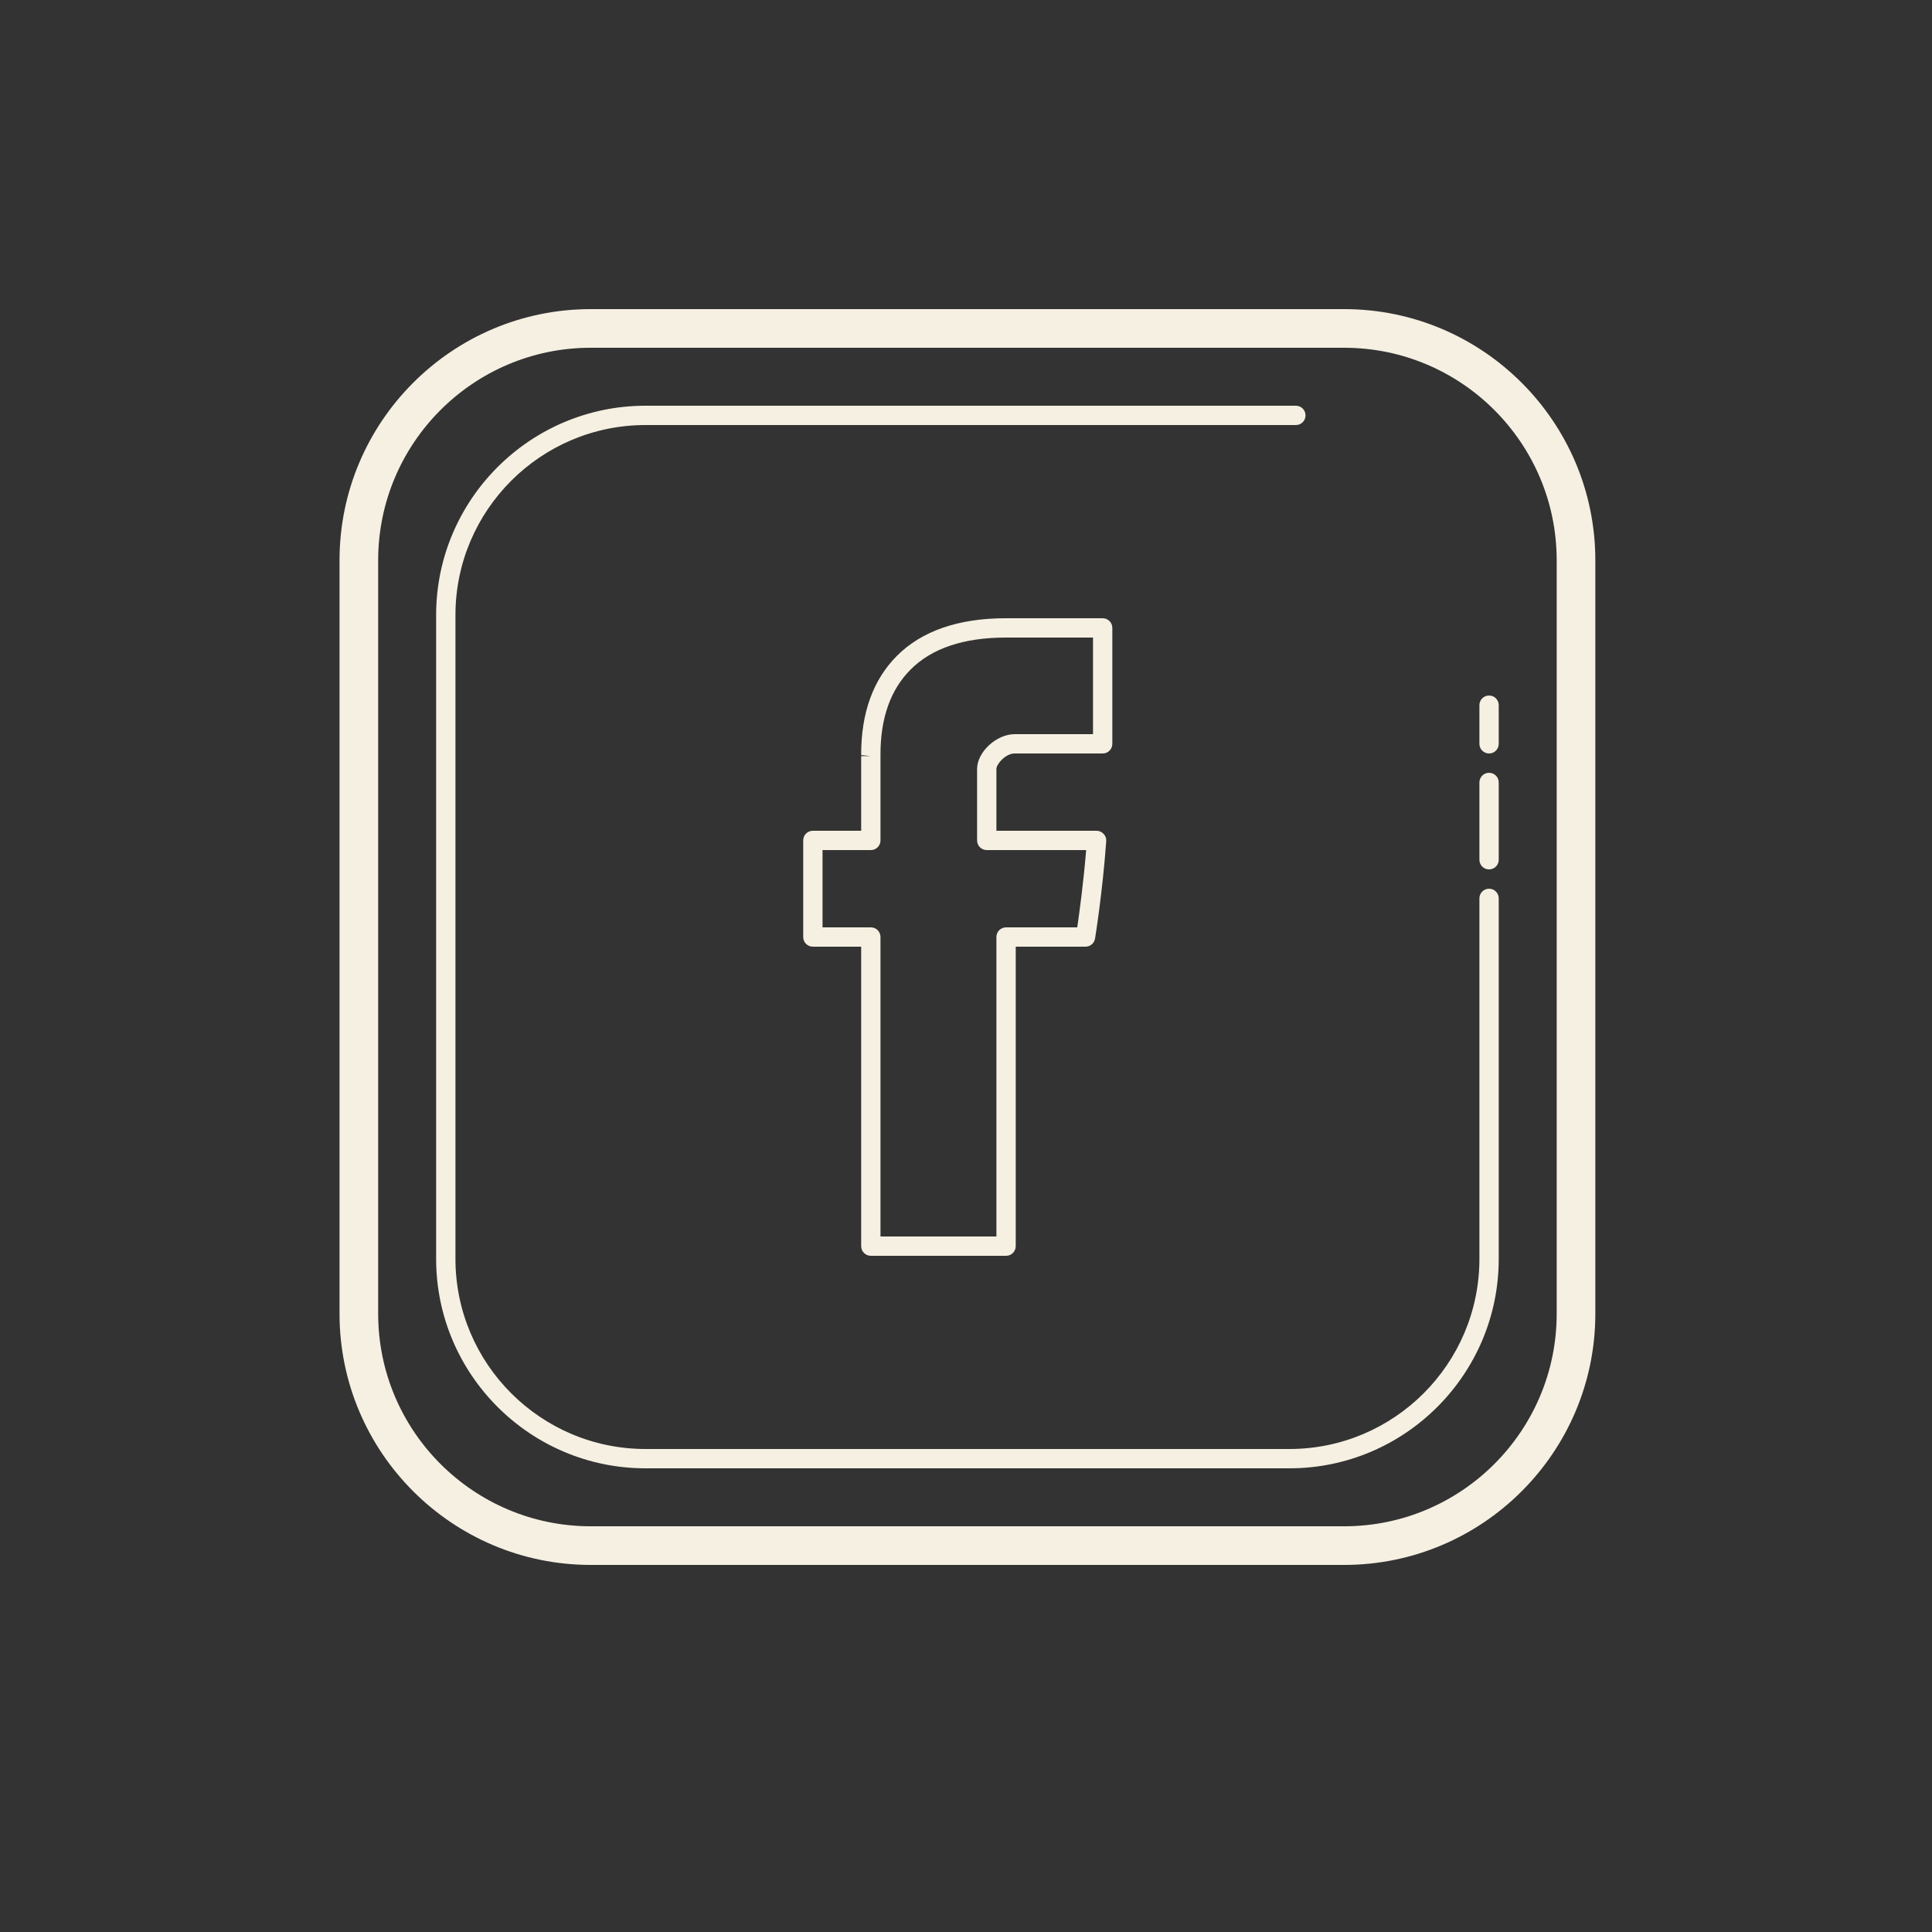 <?xml version="1.0" encoding="UTF-8"?>
<svg xmlns="http://www.w3.org/2000/svg" xmlns:xlink="http://www.w3.org/1999/xlink" width="100pt" height="100pt" viewBox="0 0 100 100" version="1.1">
<rect x="0" y="0" width="100" height="100" fill="#333333" stroke="none"/>
<g id="surface38147266">
<path style=" stroke:none;fill-rule:nonzero;fill:rgb(96.078%,94.118%,88.235%);fill-opacity:1;" d="M 30.574 16 C 23.406 16 17.574 21.832 17.574 29 L 17.574 68 C 17.574 75.168 23.406 81 30.574 81 L 69.574 81 C 76.742 81 82.574 75.168 82.574 68 L 82.574 29 C 82.574 21.832 76.742 16 69.574 16 Z M 30.574 18 L 69.574 18 C 75.641 18 80.574 22.934 80.574 29 L 80.574 68 C 80.574 74.066 75.641 79 69.574 79 L 30.574 79 C 24.508 79 19.574 74.066 19.574 68 L 19.574 29 C 19.574 22.934 24.508 18 30.574 18 Z M 33.414 21 C 27.438 21 22.574 25.863 22.574 31.836 L 22.574 65.16 C 22.574 71.137 27.438 76 33.414 76 L 66.738 76 C 72.715 76 77.574 71.137 77.574 65.16 L 77.574 46.5 C 77.574 46.223 77.352 46 77.074 46 C 76.797 46 76.574 46.223 76.574 46.5 L 76.574 65.16 C 76.574 70.586 72.164 75 66.738 75 L 33.414 75 C 27.988 75 23.574 70.586 23.574 65.16 L 23.574 31.836 C 23.574 26.414 27.988 22 33.414 22 L 67.074 22 C 67.352 22 67.574 21.777 67.574 21.5 C 67.574 21.223 67.352 21 67.074 21 Z M 52.039 32 C 49.598 32.004 47.703 32.66 46.418 33.953 C 45.188 35.188 44.566 36.914 44.574 39.082 L 45.074 39.137 L 44.574 39.137 L 44.574 43 L 42.074 43 C 41.797 43 41.574 43.223 41.574 43.5 L 41.574 48.5 C 41.574 48.777 41.797 49 42.074 49 L 44.574 49 L 44.574 64.5 C 44.574 64.777 44.797 65 45.074 65 L 52.074 65 C 52.352 65 52.574 64.777 52.574 64.5 L 52.574 49 L 56.188 49 C 56.434 49 56.641 48.82 56.68 48.578 C 56.684 48.555 57.074 46.141 57.258 43.535 C 57.27 43.395 57.219 43.262 57.121 43.16 C 57.027 43.059 56.898 43 56.758 43 L 51.574 43 L 51.574 39.801 C 51.574 39.551 52.047 39 52.516 39 L 57.074 39 C 57.352 39 57.574 38.777 57.574 38.5 L 57.574 32.5 C 57.574 32.223 57.352 32 57.074 32 Z M 52.039 33 L 56.574 33 L 56.574 38 L 52.52 38 C 51.574 38 50.574 38.926 50.574 39.801 L 50.574 43.5 C 50.574 43.777 50.797 44 51.074 44 L 56.219 44 C 56.078 45.719 55.863 47.277 55.758 48 L 52.074 48 C 51.797 48 51.574 48.223 51.574 48.5 L 51.574 64 L 45.574 64 L 45.574 48.5 C 45.574 48.223 45.352 48 45.074 48 L 42.574 48 L 42.574 44 L 45.074 44 C 45.352 44 45.574 43.777 45.574 43.5 L 45.574 39.078 C 45.566 37.184 46.09 35.699 47.129 34.66 C 48.219 33.559 49.871 33.004 52.039 33 Z M 77.074 36 C 76.797 36 76.574 36.223 76.574 36.5 L 76.574 38.5 C 76.574 38.777 76.797 39 77.074 39 C 77.352 39 77.574 38.777 77.574 38.5 L 77.574 36.5 C 77.574 36.223 77.352 36 77.074 36 Z M 77.074 40 C 76.797 40 76.574 40.223 76.574 40.5 L 76.574 44.5 C 76.574 44.777 76.797 45 77.074 45 C 77.352 45 77.574 44.777 77.574 44.5 L 77.574 40.5 C 77.574 40.223 77.352 40 77.074 40 Z M 77.074 40 "/>
</g>
</svg>
